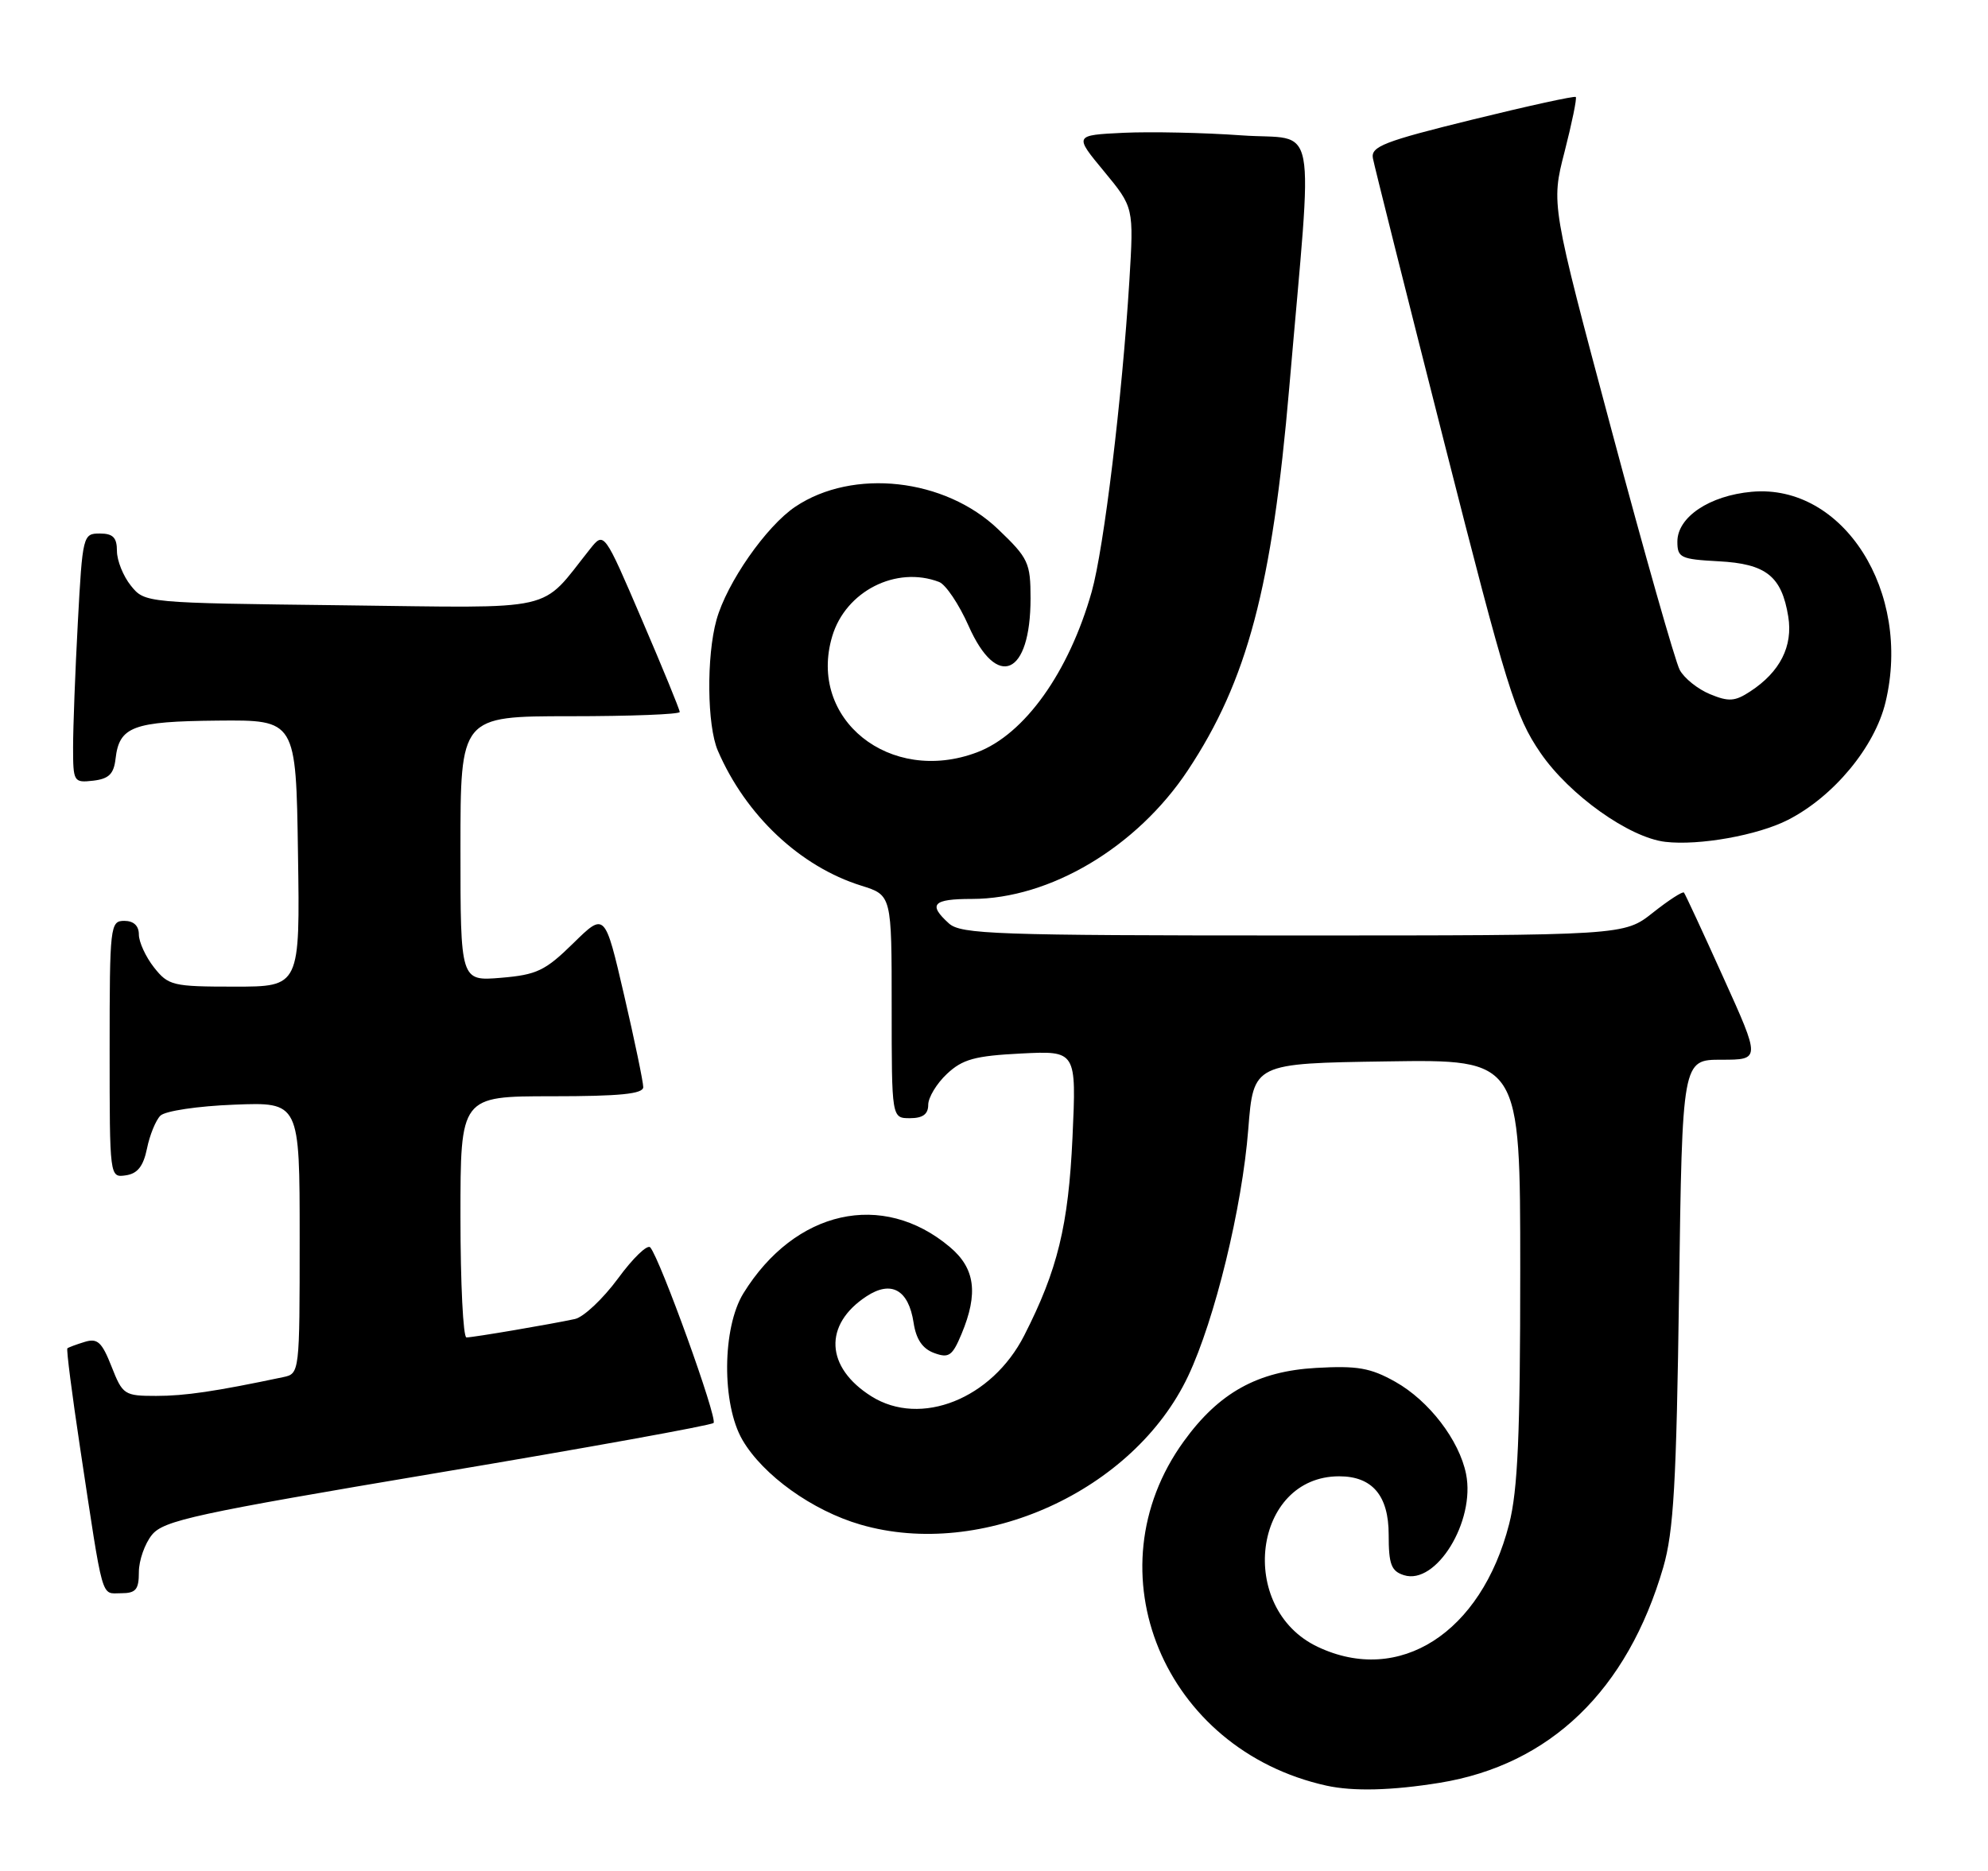 <?xml version="1.0" encoding="UTF-8" standalone="no"?>
<!DOCTYPE svg PUBLIC "-//W3C//DTD SVG 1.1//EN" "http://www.w3.org/Graphics/SVG/1.1/DTD/svg11.dtd" >
<svg xmlns="http://www.w3.org/2000/svg" xmlns:xlink="http://www.w3.org/1999/xlink" version="1.1" viewBox="0 0 272 256">
 <g >
 <path fill="currentColor"
d=" M 196.97 243.94 C 212.10 241.48 222.66 231.30 227.57 214.45 C 228.99 209.54 229.37 202.96 229.73 176.75 C 230.17 145.00 230.17 145.00 235.52 145.00 C 240.88 145.00 240.88 145.00 235.79 133.75 C 233.00 127.56 230.57 122.33 230.40 122.13 C 230.23 121.93 228.32 123.16 226.15 124.88 C 222.21 128.00 222.21 128.00 176.93 128.00 C 136.21 128.00 131.47 127.83 129.83 126.35 C 126.94 123.74 127.63 123.00 132.96 123.00 C 143.65 123.00 155.53 115.93 162.51 105.42 C 170.66 93.13 174.05 80.35 176.40 53.00 C 179.66 15.05 180.46 19.29 169.85 18.52 C 164.71 18.15 157.45 18.00 153.73 18.17 C 146.96 18.50 146.96 18.50 151.05 23.44 C 155.13 28.38 155.13 28.38 154.52 38.44 C 153.53 54.46 151.04 75.03 149.37 80.96 C 146.25 91.99 140.18 100.49 133.68 102.94 C 121.76 107.44 110.47 98.39 113.87 87.05 C 115.71 80.89 122.62 77.38 128.49 79.63 C 129.40 79.98 131.21 82.68 132.52 85.63 C 136.42 94.45 141.00 92.43 141.00 81.89 C 141.00 77.01 140.71 76.37 136.57 72.42 C 129.29 65.44 116.72 64.04 108.82 69.33 C 104.84 72.00 99.44 79.74 98.03 84.82 C 96.64 89.82 96.74 99.29 98.21 102.70 C 102.03 111.57 109.48 118.58 117.86 121.19 C 122.00 122.49 122.00 122.49 122.00 137.74 C 122.00 153.00 122.00 153.00 124.50 153.00 C 126.25 153.00 127.00 152.46 127.00 151.17 C 127.00 150.17 128.15 148.26 129.56 146.94 C 131.70 144.93 133.38 144.47 139.71 144.15 C 147.28 143.77 147.28 143.77 146.74 155.63 C 146.18 167.71 144.70 173.78 140.13 182.74 C 135.71 191.41 125.97 195.29 119.23 191.06 C 112.93 187.10 112.64 181.25 118.56 177.37 C 121.95 175.15 124.31 176.47 125.00 180.99 C 125.34 183.25 126.22 184.55 127.81 185.13 C 129.82 185.87 130.30 185.54 131.56 182.52 C 133.88 176.96 133.42 173.53 129.95 170.62 C 120.75 162.87 108.77 165.56 101.72 176.95 C 98.80 181.68 98.73 192.14 101.59 197.04 C 104.41 201.86 111.15 206.70 117.74 208.61 C 134.34 213.44 155.12 204.02 162.56 188.29 C 166.21 180.57 169.96 165.20 170.79 154.50 C 171.50 145.50 171.50 145.50 189.75 145.23 C 208.00 144.95 208.00 144.95 208.00 173.77 C 208.00 196.31 207.67 203.88 206.48 208.54 C 202.66 223.44 191.45 230.63 180.28 225.33 C 169.17 220.06 171.45 202.00 183.23 202.00 C 187.76 202.00 190.00 204.64 190.00 209.99 C 190.00 214.05 190.35 214.98 192.09 215.53 C 196.49 216.93 201.88 208.16 200.59 201.69 C 199.66 197.06 195.52 191.66 190.91 189.07 C 187.51 187.16 185.72 186.85 180.06 187.17 C 172.08 187.62 166.78 190.55 161.97 197.21 C 149.09 214.98 159.21 239.41 181.50 244.33 C 185.15 245.13 190.42 245.00 196.97 243.94 Z  M 19.00 215.11 C 19.00 213.52 19.81 211.22 20.79 210.01 C 22.39 208.04 26.72 207.10 59.81 201.54 C 80.28 198.11 97.30 195.03 97.63 194.70 C 98.22 194.12 90.34 172.29 88.97 170.68 C 88.58 170.23 86.59 172.15 84.55 174.94 C 82.50 177.72 79.85 180.22 78.66 180.48 C 75.37 181.19 64.74 183.00 63.82 183.00 C 63.37 183.00 63.00 175.57 63.00 166.50 C 63.00 150.00 63.00 150.00 75.50 150.00 C 84.83 150.00 88.00 149.68 88.01 148.75 C 88.01 148.06 86.84 142.40 85.39 136.16 C 82.76 124.82 82.76 124.82 78.43 129.07 C 74.60 132.83 73.44 133.38 68.55 133.79 C 63.00 134.25 63.00 134.25 63.00 116.12 C 63.00 98.00 63.00 98.00 78.00 98.00 C 86.25 98.00 93.00 97.74 93.00 97.42 C 93.00 97.10 90.67 91.41 87.82 84.78 C 82.65 72.72 82.65 72.72 80.74 75.11 C 73.73 83.89 76.84 83.18 46.84 82.82 C 19.83 82.50 19.82 82.50 17.91 80.14 C 16.86 78.84 16.00 76.70 16.00 75.39 C 16.00 73.55 15.46 73.00 13.65 73.00 C 11.36 73.00 11.29 73.25 10.65 85.16 C 10.29 91.84 10.00 99.52 10.00 102.22 C 10.00 106.99 10.08 107.12 12.75 106.82 C 14.89 106.57 15.57 105.91 15.81 103.82 C 16.32 99.40 18.18 98.71 29.78 98.60 C 40.50 98.50 40.50 98.50 40.77 116.75 C 41.05 135.00 41.05 135.00 32.10 135.00 C 23.62 135.00 23.04 134.86 21.07 132.37 C 19.93 130.92 19.00 128.89 19.00 127.87 C 19.00 126.67 18.29 126.00 17.00 126.00 C 15.08 126.00 15.00 126.67 15.00 143.57 C 15.00 161.13 15.00 161.14 17.21 160.82 C 18.82 160.59 19.61 159.58 20.11 157.16 C 20.48 155.32 21.31 153.29 21.94 152.66 C 22.58 152.01 27.08 151.34 32.05 151.15 C 41.00 150.80 41.00 150.80 41.00 169.38 C 41.00 187.84 40.99 187.96 38.75 188.43 C 29.46 190.39 25.31 191.00 21.37 191.00 C 17.01 191.00 16.78 190.85 15.26 186.98 C 13.94 183.63 13.34 183.07 11.59 183.61 C 10.44 183.96 9.37 184.36 9.22 184.49 C 9.06 184.62 9.85 190.75 10.96 198.11 C 14.19 219.47 13.78 218.00 16.55 218.00 C 18.59 218.00 19.00 217.51 19.00 215.11 Z  M 244.62 112.19 C 250.88 109.00 256.51 102.21 257.98 96.08 C 261.61 80.97 252.19 66.16 239.68 67.29 C 233.89 67.81 229.50 70.75 229.50 74.11 C 229.50 76.31 229.94 76.52 235.14 76.80 C 241.64 77.14 243.77 78.83 244.67 84.36 C 245.33 88.42 243.55 91.94 239.48 94.60 C 237.37 95.99 236.52 96.04 233.96 94.98 C 232.29 94.29 230.43 92.80 229.82 91.66 C 229.21 90.52 225.00 75.72 220.47 58.76 C 212.22 27.92 212.22 27.92 214.07 20.75 C 215.08 16.80 215.77 13.44 215.60 13.27 C 215.43 13.10 209.04 14.50 201.40 16.38 C 189.36 19.34 187.55 20.05 187.84 21.65 C 188.03 22.67 192.42 40.15 197.59 60.50 C 206.15 94.18 207.33 97.99 210.76 103.00 C 214.72 108.78 222.92 114.62 227.86 115.19 C 232.47 115.73 240.51 114.29 244.62 112.19 Z "/>
</g>
</svg>